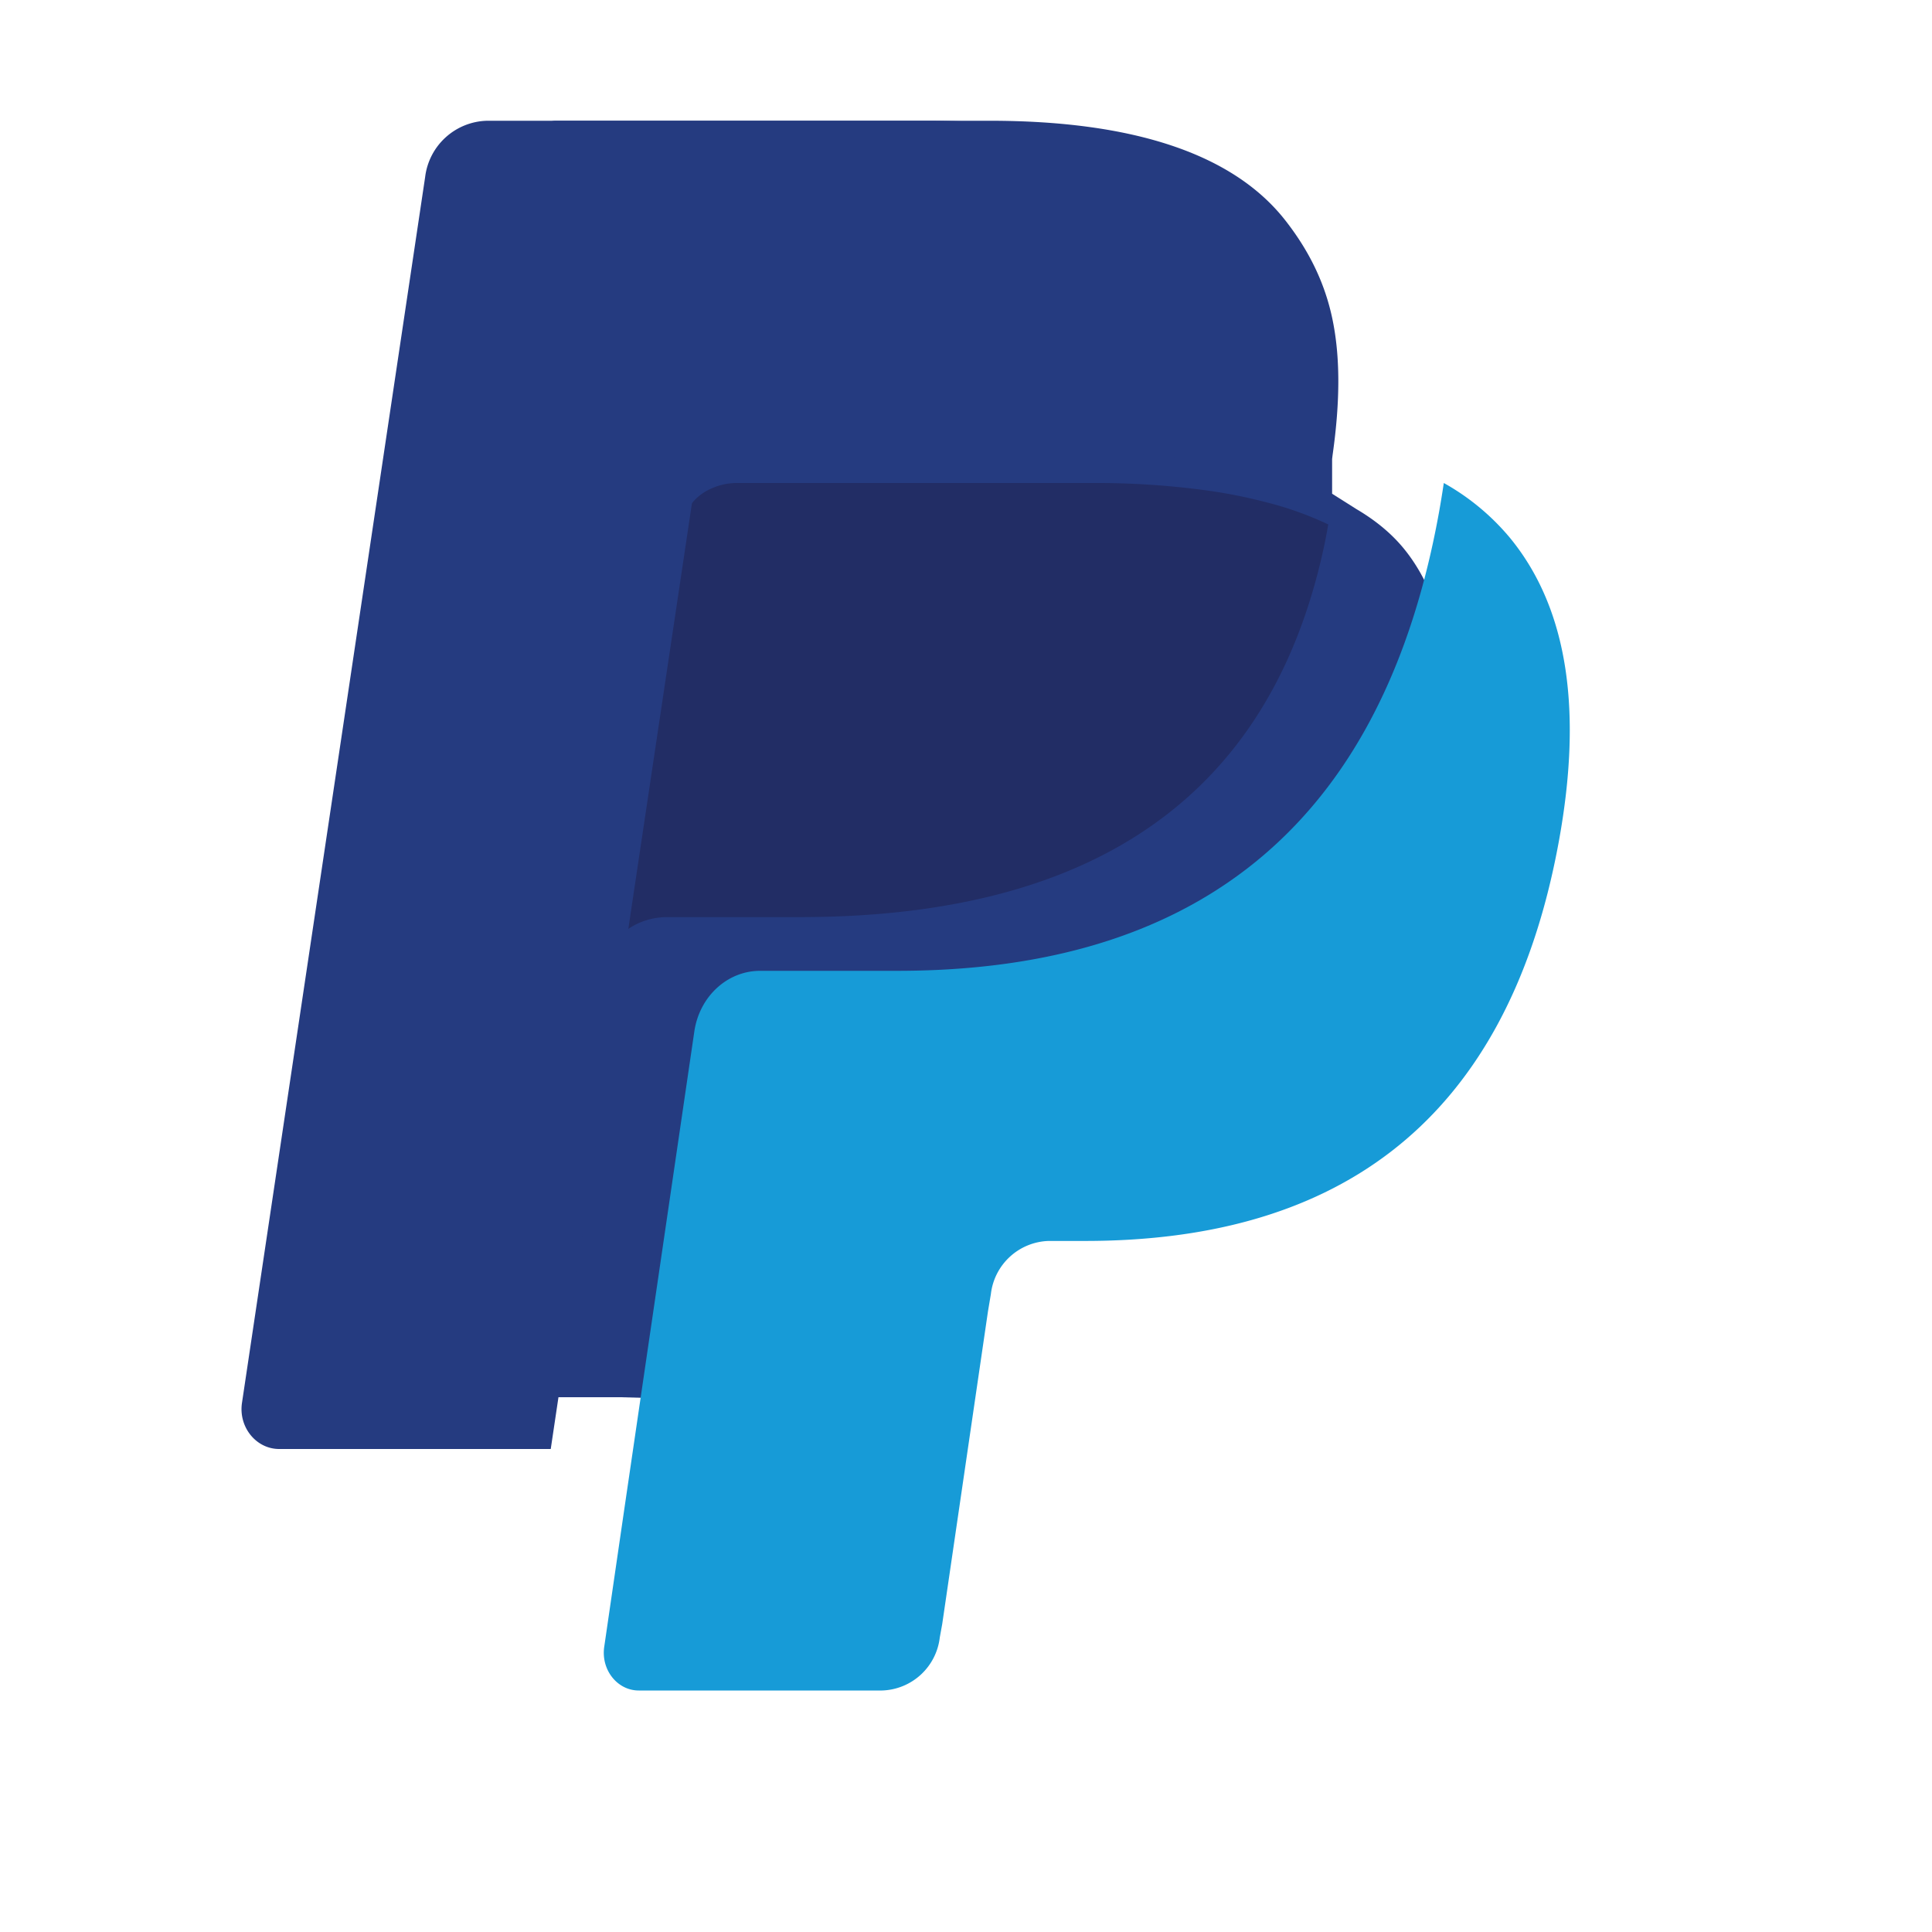 <svg viewBox="0 0 16 16" xmlns="http://www.w3.org/2000/svg"><g fill="none"><path d="M5.377 13l.2-1.417-.446-.012H3L4.481 1.114a.143.143 0 0 1 .042-.082A.114.114 0 0 1 4.602 1h3.593c1.194 0 2.017.276 2.447.822.201.256.33.523.392.818.065.309.066.678.002 1.128l-.004.033v.288l.201.127c.17.1.305.215.408.346.173.22.284.497.332.827.048.34.032.743-.048 1.2-.092.525-.24.983-.441 1.358-.185.345-.42.631-.7.853-.266.21-.583.37-.941.473-.347.1-.743.151-1.177.151h-.28c-.2 0-.394.08-.546.224a.974.974 0 0 0-.286.567l-.02.127-.355 2.498-.016.092c-.004.029-.011.043-.022.053a.056.056 0 0 1-.037.015H5.377z" fill="#253B80"/><path d="M11.957 4c-.012.08-.025.16-.04.244C11.407 7.066 9.66 8.04 7.43 8.04H6.295c-.273 0-.503.214-.545.503l-.582 3.97-.164 1.125c-.028.19.108.362.286.362h2.014a.497.497 0 0 0 .479-.44l.02-.11.379-2.59.024-.143a.497.497 0 0 1 .479-.44h.301c1.952 0 3.48-.854 3.926-3.322.186-1.031.09-1.892-.404-2.497A1.951 1.951 0 0 0 11.957 4z" fill="#179BD7"/><path d="M10.484 4.159a4.262 4.262 0 0 0-.48-.096A6.787 6.787 0 0 0 9.036 4H6.104a.51.51 0 0 0-.202.041.427.427 0 0 0-.26.314l-.624 3.542L5 8c.041-.233.263-.405.527-.405h1.098c2.155 0 3.843-.785 4.337-3.055A4.6 4.6 0 0 0 11 4.343a2.803 2.803 0 0 0-.516-.184z" fill="#222D65"/><path d="M5.732 4.157a.477.477 0 0 1 .253-.36.435.435 0 0 1 .197-.047h2.854c.338 0 .654.024.942.073a4.122 4.122 0 0 1 .467.11c.036.01.072.023.108.034.141.05.273.109.395.176.142-.962-.002-1.617-.494-2.21C9.91 1.28 8.93 1 7.676 1H4.035a.53.53 0 0 0-.514.465L2.004 11.618c-.03.2.117.382.308.382h2.249l.564-3.782.607-4.061z" fill="#253B80"/></g></svg>